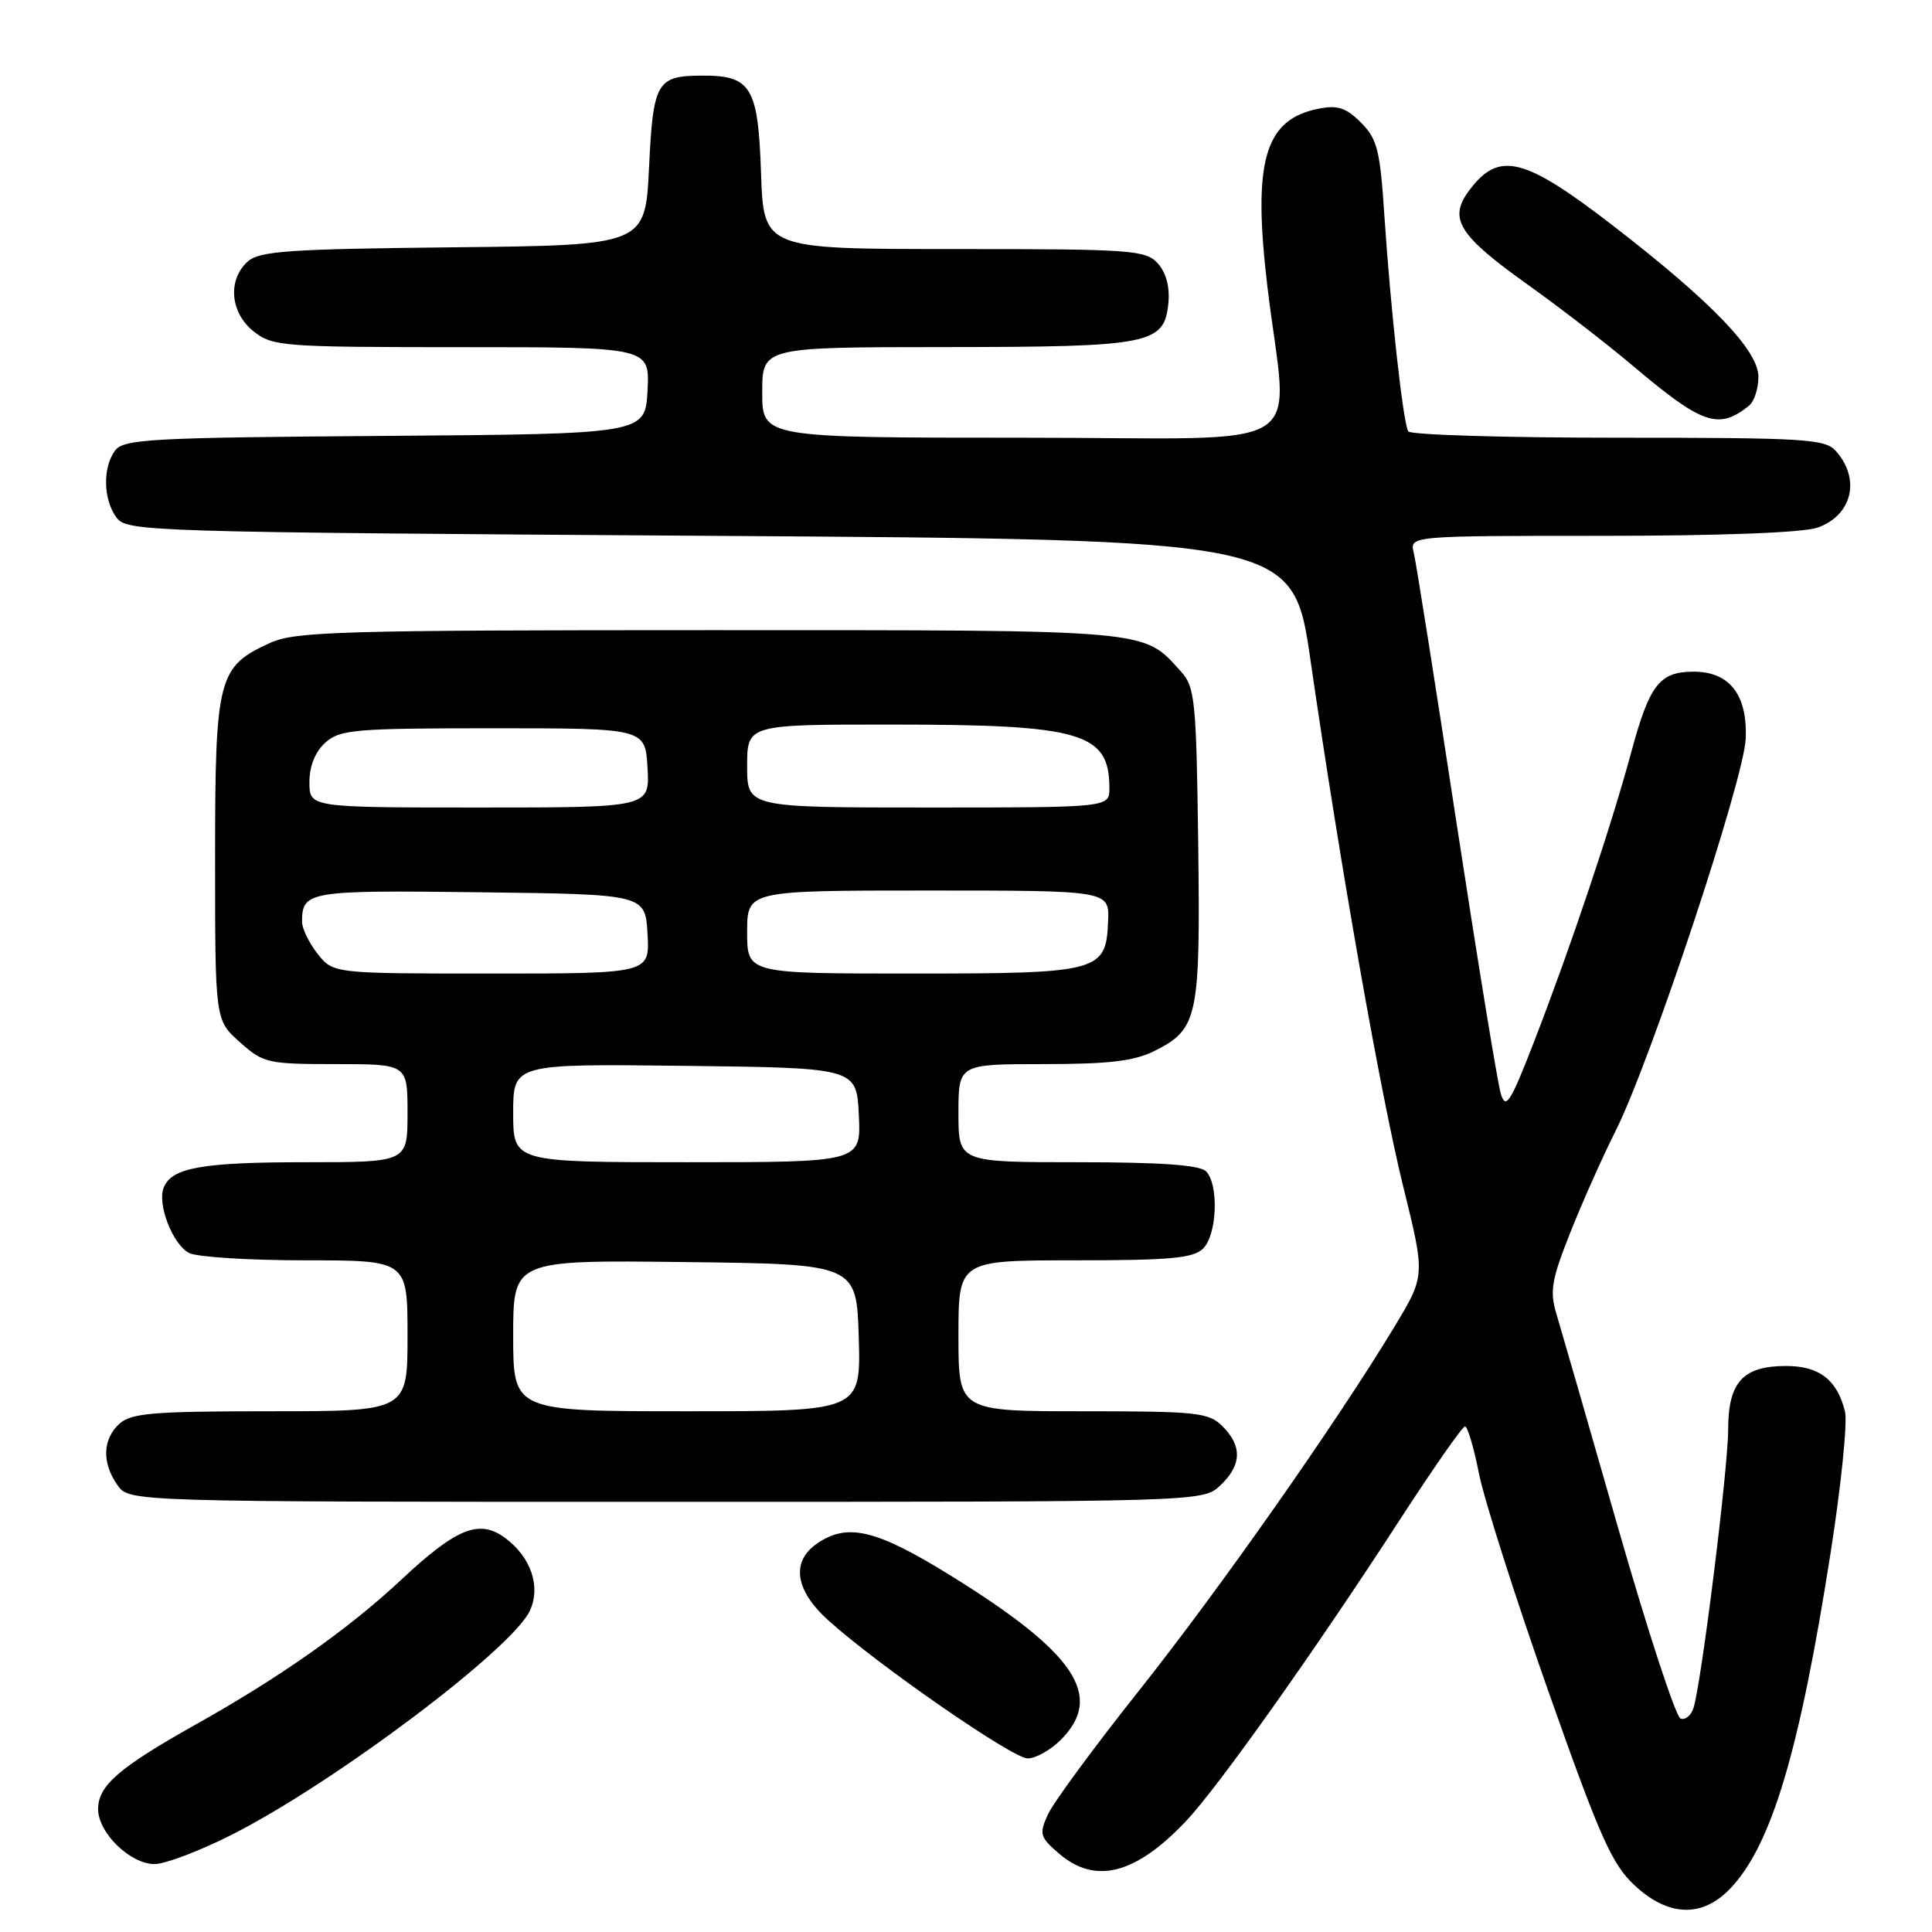 <?xml version="1.0" encoding="UTF-8" standalone="no"?>
<!DOCTYPE svg PUBLIC "-//W3C//DTD SVG 1.1//EN" "http://www.w3.org/Graphics/SVG/1.1/DTD/svg11.dtd" >
<svg xmlns="http://www.w3.org/2000/svg" xmlns:xlink="http://www.w3.org/1999/xlink" version="1.1" viewBox="0 0 256 256">
 <g >
 <path fill="currentColor"
d=" M 229.26 250.25 C 234.72 244.55 238.45 232.08 242.55 205.85 C 243.96 196.88 244.82 188.41 244.47 187.02 C 243.43 182.83 241.06 181.00 236.67 181.00 C 230.95 181.00 229.00 183.13 228.99 189.40 C 228.99 194.56 225.45 222.98 224.40 226.31 C 224.09 227.30 223.32 227.94 222.69 227.73 C 222.06 227.52 218.33 216.13 214.40 202.42 C 210.48 188.72 206.79 175.95 206.22 174.05 C 205.33 171.10 205.59 169.56 208.09 163.27 C 209.70 159.23 212.39 153.20 214.07 149.86 C 218.67 140.74 231.11 103.24 231.32 97.86 C 231.55 92.05 229.17 89.00 224.42 89.00 C 219.89 89.00 218.57 90.71 216.14 99.70 C 213.51 109.45 208.11 125.54 203.31 137.93 C 200.14 146.11 199.53 147.07 198.87 144.95 C 198.45 143.60 195.81 127.43 192.99 109.00 C 190.18 90.57 187.64 74.49 187.33 73.25 C 186.78 71.00 186.78 71.00 212.24 71.00 C 227.95 71.00 238.89 70.58 240.81 69.92 C 245.42 68.31 246.59 63.48 243.25 59.75 C 241.84 58.16 239.13 58.00 214.40 58.00 C 199.40 58.00 186.88 57.62 186.60 57.16 C 185.92 56.06 184.27 41.10 183.44 28.60 C 182.87 19.89 182.50 18.40 180.33 16.24 C 178.35 14.26 177.24 13.90 174.69 14.41 C 167.54 15.84 165.96 21.36 167.94 38.00 C 170.64 60.60 174.84 58.00 135.64 58.00 C 101.00 58.00 101.00 58.00 101.00 52.00 C 101.00 46.00 101.00 46.00 125.25 45.99 C 152.52 45.97 154.29 45.62 154.82 40.13 C 155.02 38.02 154.51 36.12 153.42 34.91 C 151.81 33.13 150.01 33.00 126.44 33.00 C 101.19 33.00 101.19 33.00 100.84 22.92 C 100.46 11.53 99.53 9.99 93.06 10.02 C 87.01 10.04 86.55 10.82 86.00 22.21 C 85.50 32.50 85.50 32.50 60.06 32.77 C 38.15 33.00 34.37 33.26 32.81 34.67 C 30.12 37.11 30.51 41.47 33.63 43.93 C 36.14 45.90 37.49 46.00 61.18 46.00 C 86.10 46.00 86.10 46.00 85.80 51.75 C 85.50 57.50 85.50 57.50 51.00 57.76 C 19.99 57.98 16.37 58.18 15.25 59.70 C 13.59 61.94 13.67 66.16 15.42 68.56 C 16.80 70.44 19.08 70.51 94.09 71.00 C 171.34 71.50 171.34 71.50 173.65 87.50 C 177.64 115.04 182.95 145.15 185.96 157.33 C 188.85 169.04 188.85 169.04 184.79 175.77 C 177.10 188.50 161.64 210.52 150.90 224.05 C 144.98 231.49 139.57 238.86 138.86 240.41 C 137.67 243.02 137.78 243.42 140.34 245.62 C 145.13 249.73 150.46 248.37 157.13 241.33 C 161.37 236.87 174.24 218.72 185.56 201.26 C 189.93 194.53 193.78 189.01 194.12 189.01 C 194.46 189.00 195.29 191.81 195.97 195.25 C 196.65 198.69 200.77 211.62 205.13 224.00 C 211.93 243.28 213.56 246.97 216.52 249.75 C 221.01 253.98 225.52 254.16 229.26 250.25 Z  M 30.77 243.08 C 44.31 236.22 67.92 218.46 70.22 213.41 C 71.68 210.21 70.36 206.34 66.95 203.80 C 63.51 201.25 60.51 202.45 53.17 209.32 C 46.19 215.85 37.17 222.21 26.00 228.47 C 15.74 234.23 13.00 236.60 13.00 239.72 C 13.00 242.86 17.26 247.00 20.48 247.00 C 21.89 247.00 26.52 245.24 30.77 243.08 Z  M 140.55 230.55 C 146.35 224.74 142.51 219.01 125.93 208.75 C 116.09 202.65 112.24 201.74 108.22 204.56 C 104.79 206.96 105.36 210.74 109.75 214.70 C 116.30 220.62 134.18 233.00 136.17 233.00 C 137.23 233.00 139.20 231.90 140.55 230.55 Z  M 161.69 196.83 C 164.53 194.16 164.63 191.63 162.00 189.00 C 160.16 187.16 158.67 187.00 143.50 187.00 C 127.00 187.00 127.00 187.00 127.00 177.00 C 127.00 167.00 127.00 167.00 142.43 167.00 C 155.12 167.00 158.14 166.72 159.43 165.43 C 161.28 163.58 161.52 156.92 159.80 155.20 C 158.97 154.37 153.76 154.00 142.80 154.00 C 127.00 154.00 127.00 154.00 127.00 147.50 C 127.00 141.00 127.00 141.00 138.25 141.00 C 146.96 141.00 150.29 140.60 152.99 139.25 C 158.74 136.36 159.06 134.85 158.77 111.85 C 158.52 92.82 158.34 91.03 156.50 89.00 C 151.38 83.35 153.14 83.50 94.00 83.50 C 45.27 83.50 39.11 83.68 35.83 85.17 C 28.86 88.33 28.50 89.72 28.50 113.79 C 28.50 135.16 28.50 135.16 31.77 138.08 C 34.89 140.87 35.45 141.00 44.52 141.00 C 54.00 141.00 54.00 141.00 54.00 147.50 C 54.00 154.00 54.00 154.00 40.57 154.00 C 26.72 154.00 22.70 154.72 21.68 157.40 C 20.83 159.60 22.88 164.87 25.04 166.02 C 26.05 166.56 32.97 167.00 40.43 167.00 C 54.00 167.00 54.00 167.00 54.00 177.00 C 54.00 187.00 54.00 187.00 35.83 187.00 C 20.32 187.00 17.39 187.24 15.83 188.65 C 13.59 190.68 13.48 193.82 15.56 196.78 C 17.11 199.00 17.11 199.00 88.24 199.00 C 159.37 199.00 159.37 199.00 161.69 196.83 Z  M 231.75 53.76 C 232.44 53.21 233.00 51.48 233.00 49.93 C 233.00 46.44 226.83 40.02 213.82 29.97 C 201.93 20.78 198.61 19.96 194.68 25.23 C 191.87 28.99 193.23 31.16 202.59 37.83 C 206.71 40.77 212.88 45.53 216.29 48.41 C 225.59 56.27 227.70 57.00 231.75 53.76 Z  M 68.00 176.98 C 68.00 166.96 68.00 166.96 90.75 167.23 C 113.50 167.50 113.50 167.50 113.79 177.25 C 114.07 187.00 114.07 187.00 91.04 187.00 C 68.00 187.00 68.00 187.00 68.00 176.98 Z  M 68.00 147.48 C 68.00 140.96 68.00 140.96 90.75 141.23 C 113.50 141.50 113.50 141.50 113.80 147.75 C 114.10 154.00 114.10 154.00 91.05 154.00 C 68.00 154.00 68.00 154.00 68.00 147.48 Z  M 42.07 126.37 C 40.93 124.92 40.01 123.00 40.02 122.12 C 40.05 118.08 40.81 117.95 63.57 118.23 C 85.50 118.50 85.50 118.50 85.80 123.75 C 86.10 129.00 86.10 129.00 65.12 129.00 C 44.15 129.00 44.15 129.00 42.07 126.37 Z  M 99.00 123.50 C 99.00 118.00 99.00 118.00 122.99 118.00 C 146.99 118.00 146.99 118.00 146.83 122.06 C 146.56 128.78 145.73 129.00 120.78 129.00 C 99.00 129.00 99.00 129.00 99.00 123.50 Z  M 41.00 103.65 C 41.00 101.52 41.76 99.62 43.10 98.41 C 45.03 96.67 46.95 96.50 65.35 96.50 C 85.50 96.50 85.50 96.50 85.80 101.75 C 86.10 107.00 86.10 107.00 63.55 107.00 C 41.00 107.00 41.00 107.00 41.00 103.65 Z  M 99.00 101.50 C 99.00 96.00 99.00 96.00 118.25 96.01 C 143.34 96.01 147.00 97.09 147.00 104.43 C 147.00 107.00 147.00 107.00 123.00 107.00 C 99.00 107.00 99.00 107.00 99.00 101.50 Z "/>
</g>
</svg>